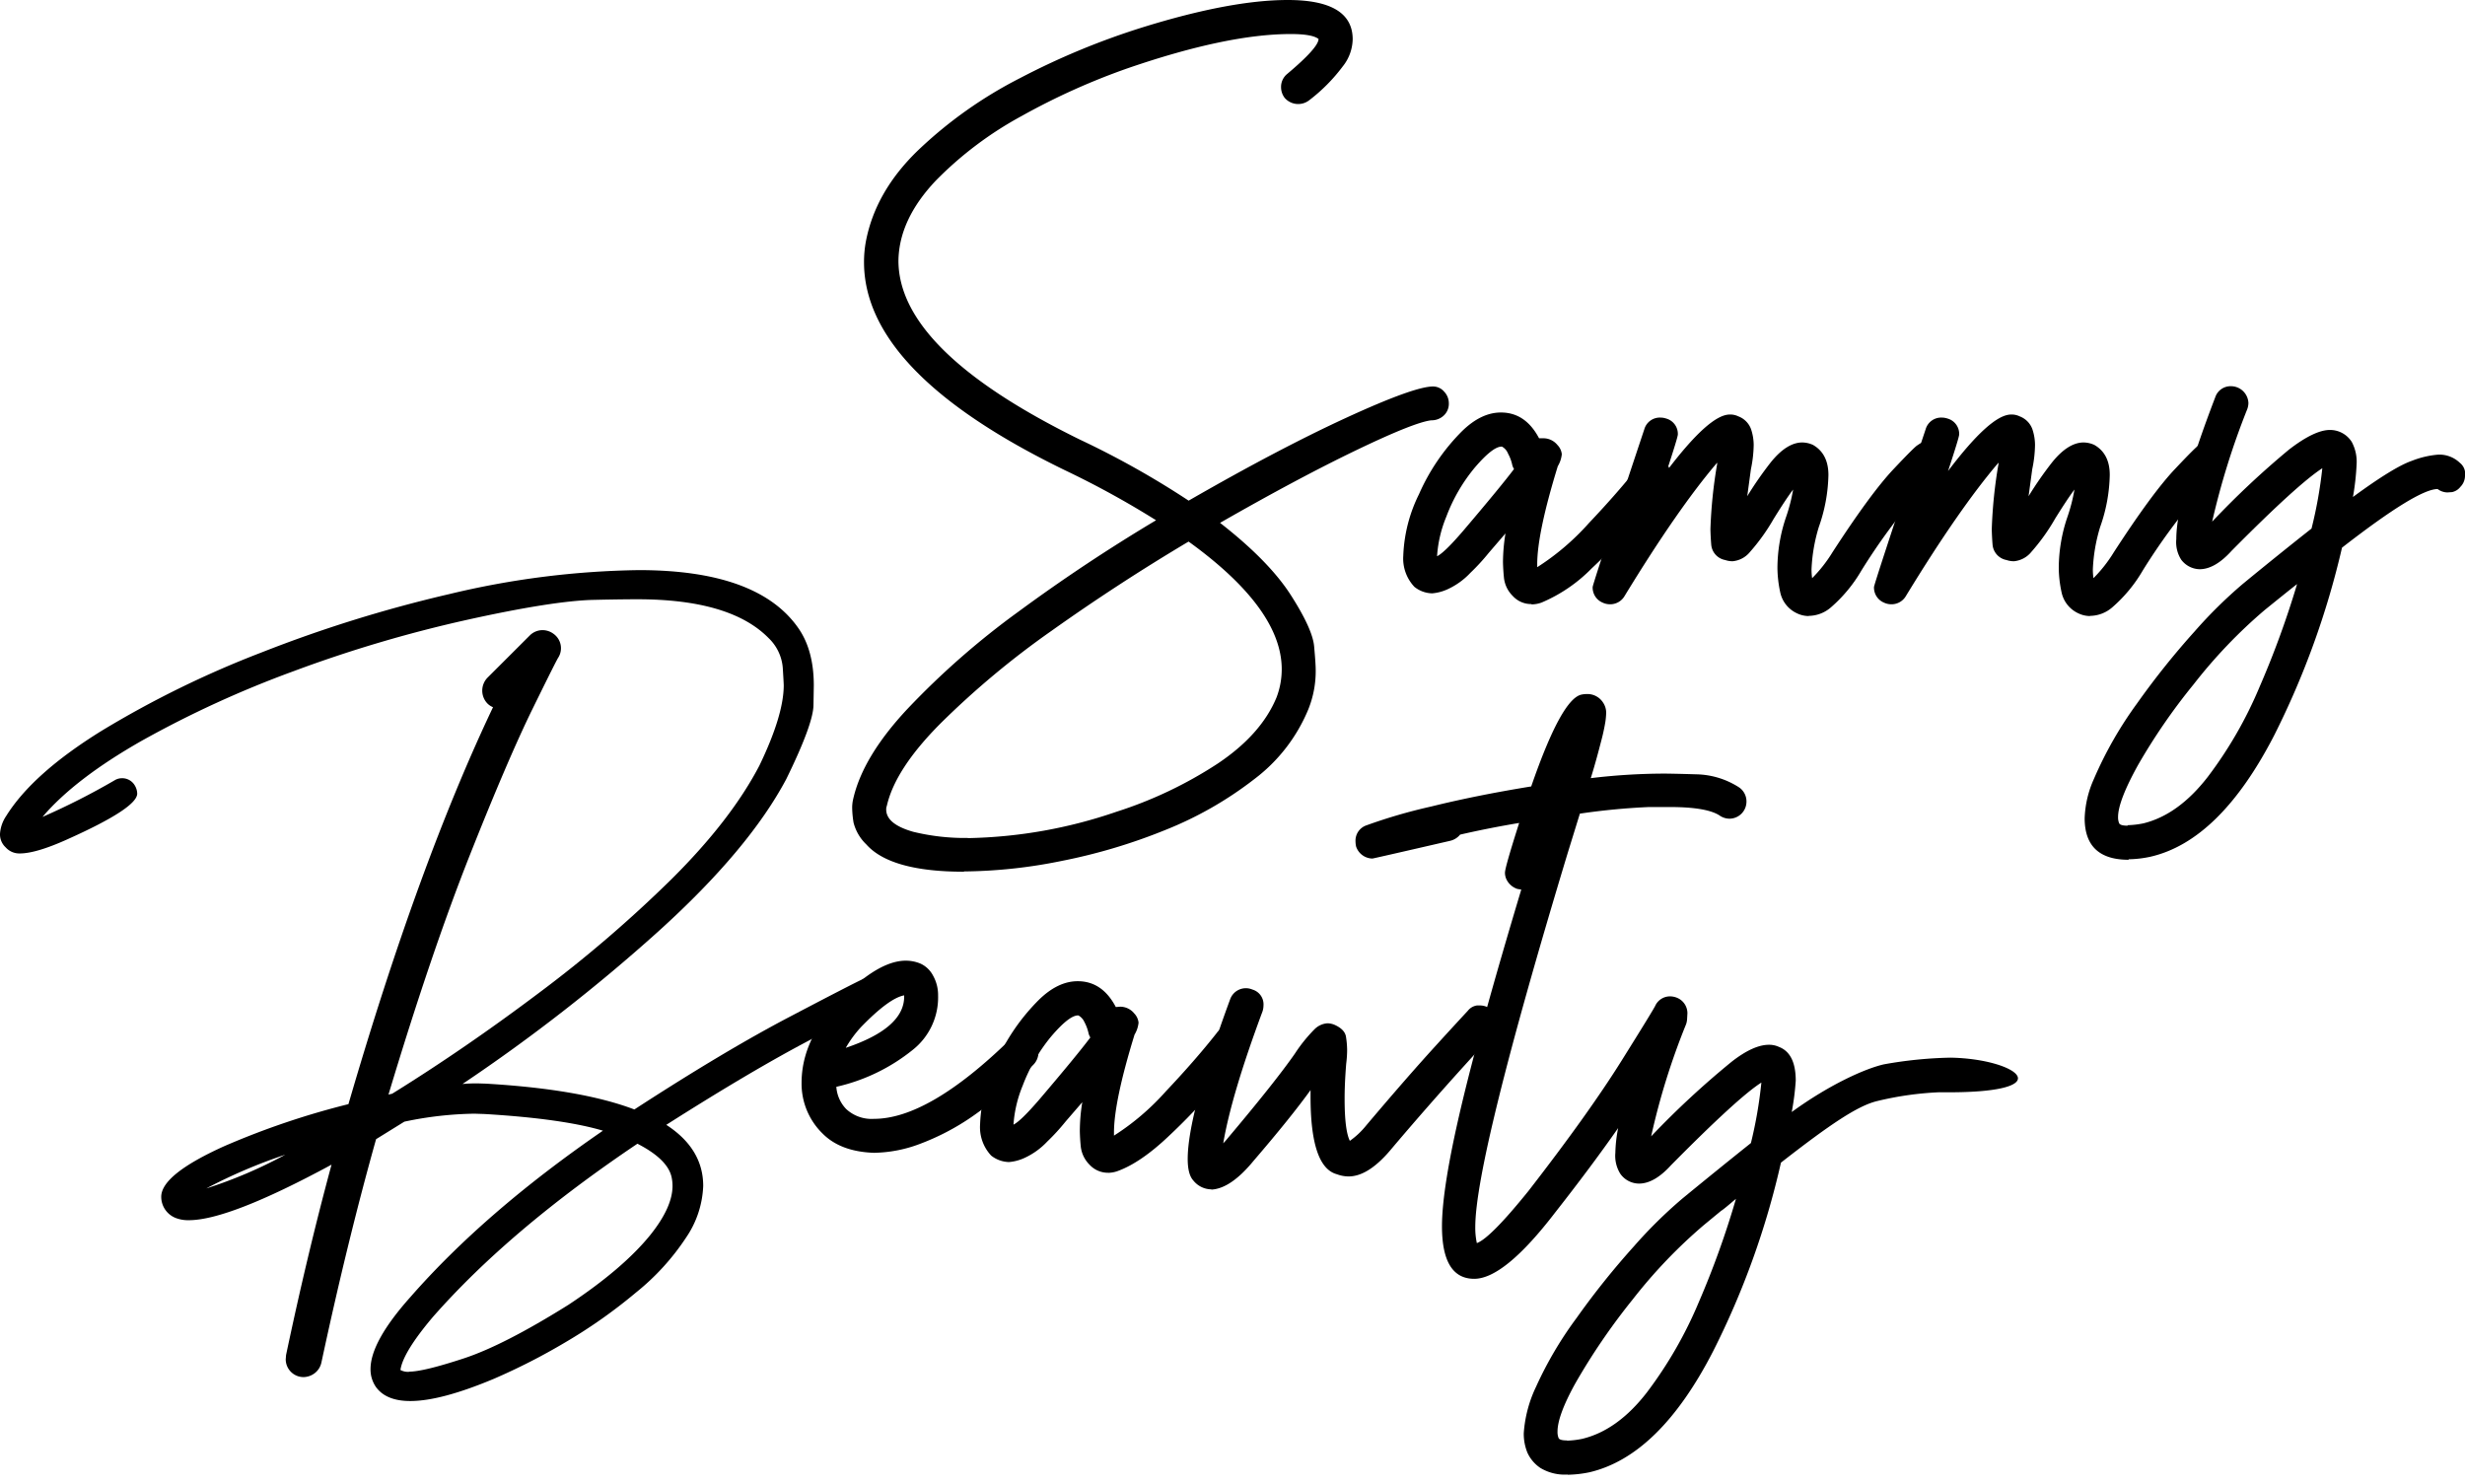 <svg viewBox="0 0 216 130" xmlns="http://www.w3.org/2000/svg" class="Logo-icon"><path d="M84.477 76.382c-4.294 0-7.15-.798-8.566-2.394a4.009 4.009 0 01-1.116-1.907c-.07-.41-.11-.825-.121-1.24a3.276 3.276 0 01.077-.779c.55-2.49 2.14-5.14 4.77-7.95a69.851 69.851 0 019.697-8.499 150.558 150.558 0 0112.084-8.027 79.503 79.503 0 00-7.977-4.379c-11.742-5.702-17.614-11.781-17.614-18.239a9.933 9.933 0 01.161-1.8c.556-2.92 2.073-5.577 4.551-7.974a37.802 37.802 0 018.985-6.363 64.823 64.823 0 0110.719-4.437C105.27.798 109.509 0 112.845 0c3.79 0 5.686 1.148 5.686 3.444a3.92 3.92 0 01-.863 2.365 15.1 15.1 0 01-2.962 2.987 1.57 1.57 0 01-2.129-.214 1.543 1.543 0 01-.322-.944 1.46 1.46 0 01.536-1.158c1.832-1.54 2.748-2.562 2.748-3.065-.36-.287-1.169-.433-2.436-.433-3.703 0-8.454.996-14.252 2.987a59.224 59.224 0 00-9.35 4.209 31.735 31.735 0 00-7.49 5.638c-2.153 2.27-3.248 4.61-3.284 7.02 0 5.255 5.298 10.482 15.894 15.68a76.942 76.942 0 019.536 5.352c5.262-3.029 9.873-5.453 13.833-7.273 3.96-1.82 6.489-2.73 7.586-2.73a1.276 1.276 0 01.975.458c.251.263.396.61.404.973a1.41 1.41 0 01-.458 1.129 1.559 1.559 0 01-1.076.404c-.975.107-3.163.978-6.564 2.612-3.401 1.635-7.383 3.76-11.947 6.373 2.855 2.225 4.921 4.334 6.198 6.325 1.276 1.992 1.959 3.493 2.046 4.505.093 1.022.137 1.703.137 2.044a8.959 8.959 0 01-.648 3.468 14.669 14.669 0 01-4.741 6.12 32.035 32.035 0 01-7.796 4.452 49.54 49.54 0 01-9.107 2.715 44.41 44.41 0 01-8.541.915l.019.024zm.331-2.944a42.263 42.263 0 0013.04-2.315 36.38 36.38 0 008.823-4.194c2.56-1.706 4.288-3.644 5.185-5.814a6.914 6.914 0 00.458-2.471c0-3.532-2.721-7.262-8.162-11.19a176.144 176.144 0 00-12 7.813 75.275 75.275 0 00-9.756 8.14c-2.64 2.656-4.203 5.06-4.687 7.21a.805.805 0 00-.053.32c0 .847.789 1.5 2.367 1.947 1.57.382 3.18.563 4.795.54M134.181 52.93a2.173 2.173 0 01-1.628-.716 2.623 2.623 0 01-.77-1.625 17.63 17.63 0 01-.082-1.319c.006-.847.079-1.693.219-2.53l-1.462 1.699a18.544 18.544 0 01-1.618 1.76 6.36 6.36 0 01-1.978 1.426c-.429.2-.888.323-1.359.365a2.558 2.558 0 01-1.564-.57 3.608 3.608 0 01-.975-2.714c.069-1.879.539-3.722 1.379-5.405a18.097 18.097 0 013.766-5.517c1.116-1.09 2.247-1.64 3.411-1.64 1.438 0 2.549.755 3.343 2.258h.375a1.59 1.59 0 011.238.593c.214.217.348.5.38.803a2.519 2.519 0 01-.351 1.051c-1.205 3.912-1.806 6.78-1.803 8.606v.244a21.662 21.662 0 004.522-3.858c1.744-1.84 3.235-3.549 4.473-5.128.18-.263.447-.452.755-.535.151-.029.304-.047.458-.054.323.006.635.12.887.321.262.172.449.436.526.74.02.139.033.278.039.418-.002.35-.114.69-.322.973-.289.373-1.055 1.296-2.3 2.768a55.323 55.323 0 01-4.273 4.467 13.504 13.504 0 01-4.385 2.987 2.624 2.624 0 01-.862.16l-.039-.029zm-8.245-4.195c.429-.214 1.183-.948 2.261-2.203 2.225-2.618 3.716-4.43 4.473-5.435a1.12 1.12 0 01-.161-.38 3.604 3.604 0 00-.365-.972c-.1-.262-.29-.48-.536-.613h-.024c-.52 0-1.301.61-2.344 1.829a14.915 14.915 0 00-2.505 4.315 10.875 10.875 0 00-.808 3.43"></path><path d="M158.479 53.979a2.392 2.392 0 01-1.023-.243 2.62 2.62 0 01-1.462-1.844 10.487 10.487 0 01-.243-2.112 13.98 13.98 0 01.779-4.544c.261-.762.46-1.545.595-2.34-.397.519-.962 1.37-1.696 2.554a17.438 17.438 0 01-2.09 2.92 2.211 2.211 0 01-1.52.807c-.221 0-.44-.036-.648-.107a1.495 1.495 0 01-1.223-1.372 22.61 22.61 0 01-.069-1.319c.064-1.921.261-3.836.59-5.73v-.108c-2.297 2.69-4.999 6.581-8.108 11.677a1.458 1.458 0 01-1.291.73 1.506 1.506 0 01-.619-.137c-.271-.11-.502-.3-.662-.546a1.437 1.437 0 01-.23-.826c0-.159 1.509-4.768 4.527-13.826a1.413 1.413 0 011.428-1.022c.165.002.33.03.487.083a1.395 1.395 0 011.023 1.396c0 .16-.326 1.23-.974 3.201 2.494-3.298 4.334-4.948 5.52-4.948.261-.01.521.046.755.16.258.096.491.247.683.442.193.195.341.43.433.688.147.442.225.905.229 1.372a11.014 11.014 0 01-.243 2.126l-.322 2.369a31.59 31.59 0 012.076-2.987c.93-1.148 1.851-1.723 2.748-1.723.325.006.645.078.94.215.9.519 1.35 1.398 1.35 2.636a14.405 14.405 0 01-.838 4.544 14.675 14.675 0 00-.643 3.712c-.001.262.016.524.053.784a12.26 12.26 0 001.779-2.263c2.241-3.457 4.028-5.89 5.359-7.297 1.321-1.401 2.027-2.097 2.115-2.097.253-.205.566-.32.892-.326a1.504 1.504 0 011.208.594c.211.28.325.622.327.973a1.433 1.433 0 01-.595 1.128 23.703 23.703 0 00-1.856 1.912 53.934 53.934 0 00-4.907 6.7 12.738 12.738 0 01-2.665 3.225 3.015 3.015 0 01-1.949.754"></path><path d="M183.132 53.979a2.396 2.396 0 01-1.024-.243 2.615 2.615 0 01-1.461-1.844 10.416 10.416 0 01-.244-2.112c.006-1.547.27-3.083.78-4.544.261-.762.46-1.545.594-2.34-.393.519-.958 1.37-1.696 2.554a17.381 17.381 0 01-2.09 2.92 2.22 2.22 0 01-1.52.807c-.221 0-.44-.036-.648-.107a1.498 1.498 0 01-1.223-1.372 22.266 22.266 0 01-.068-1.319c.063-1.921.26-3.836.589-5.73v-.108c-2.296 2.69-4.999 6.581-8.108 11.677a1.458 1.458 0 01-1.291.73 1.513 1.513 0 01-.619-.137 1.43 1.43 0 01-.891-1.372c0-.159 1.509-4.768 4.526-13.826a1.415 1.415 0 011.428-1.022c.166.002.33.03.487.083a1.394 1.394 0 011.023 1.396c0 .16-.326 1.23-.974 3.201 2.495-3.298 4.335-4.948 5.52-4.948.262-.01.521.046.756.16a1.885 1.885 0 011.115 1.13c.148.442.225.905.229 1.372a10.937 10.937 0 01-.243 2.126l-.322 2.369a31.59 31.59 0 012.076-2.987c.931-1.148 1.851-1.723 2.748-1.723.325.006.645.079.94.215.903.519 1.353 1.398 1.35 2.636a14.35 14.35 0 01-.838 4.544 14.675 14.675 0 00-.643 3.712c-.001.262.017.524.053.784a12.26 12.26 0 001.779-2.263c2.241-3.457 4.028-5.89 5.36-7.297 1.32-1.401 2.027-2.097 2.114-2.097.253-.205.567-.32.892-.326a1.505 1.505 0 011.208.594c.211.28.325.622.327.973a1.433 1.433 0 01-.595 1.128 23.703 23.703 0 00-1.856 1.912 54.036 54.036 0 00-4.907 6.7 12.738 12.738 0 01-2.665 3.225 3.015 3.015 0 01-1.949.754"></path><path d="M186.521 75.335c-2.563 0-3.846-1.211-3.849-3.634.041-1.19.316-2.36.809-3.444a33.995 33.995 0 013.786-6.627 69.497 69.497 0 015.033-6.295 40.633 40.633 0 014.244-4.184 395.938 395.938 0 016.008-4.84c.438-1.738.754-3.503.945-5.284-1.459.947-4.108 3.358-7.947 7.234-.975 1.077-1.909 1.615-2.802 1.615a2.066 2.066 0 01-1.617-.837 2.84 2.84 0 01-.429-1.8c0-2.351 1.137-6.493 3.411-12.425a1.416 1.416 0 011.403-.973 1.534 1.534 0 011.505 1.46 1.602 1.602 0 01-.107.564 66.305 66.305 0 00-3.069 9.842 75.874 75.874 0 016.748-6.325c1.481-1.138 2.67-1.707 3.567-1.707a2.241 2.241 0 011.915 1.046 3.67 3.67 0 01.428 1.946 22.283 22.283 0 01-.321 2.88c2.374-1.742 4.089-2.796 5.145-3.162a8.047 8.047 0 012.344-.55 2.6 2.6 0 011.885.725c.236.188.394.456.444.754v.374a1.388 1.388 0 01-.405.973c-.18.234-.437.396-.726.458l-.404.029a1.461 1.461 0 01-.862-.297c-1.183 0-3.976 1.713-8.381 5.138a73.031 73.031 0 01-5.95 16.458c-3.18 6.163-6.798 9.704-10.855 10.626a9.688 9.688 0 01-1.891.219l-.005.043zm-.073-3.03a7.918 7.918 0 001.374-.161c2.047-.503 3.927-1.862 5.642-4.077a36.072 36.072 0 004.542-7.896 80.203 80.203 0 003.279-8.99c-.393.3-1.345 1.063-2.855 2.286a44.21 44.21 0 00-6.208 6.495 52.86 52.86 0 00-4.873 7.073c-1.169 2.109-1.752 3.628-1.749 4.559-.006.184.026.368.093.54.063.141.312.214.74.214M35.947 122.761c-1.4 0-2.398-.404-2.992-1.211a2.7 2.7 0 01-.487-1.586c0-1.596 1.16-3.695 3.479-6.296 4.36-4.985 9.988-9.85 16.888-14.595-2.355-.7-5.811-1.187-10.369-1.46l-.892-.029a31.557 31.557 0 00-6.144.7l-2.475 1.533c-1.67 5.936-3.268 12.463-4.794 19.582a1.589 1.589 0 01-.556.9 1.659 1.659 0 01-.974.365 1.56 1.56 0 01-1.472-.957 1.557 1.557 0 01-.122-.604l.03-.375c1.257-5.955 2.585-11.514 3.985-16.678-5.996 3.244-10.162 4.866-12.498 4.866a3.015 3.015 0 01-1.081-.166 1.991 1.991 0 01-1.345-1.883c0-1.297 1.841-2.776 5.525-4.437a69.501 69.501 0 0110.88-3.683c4.08-14.004 8.303-25.598 12.669-34.78a1.463 1.463 0 01-.487-.321 1.628 1.628 0 010-2.262l3.717-3.712c.293-.291.689-.455 1.102-.458.351 0 .693.115.974.326a1.547 1.547 0 01.434 2.044c-.072.074-.83 1.584-2.276 4.529-1.445 2.945-3.292 7.254-5.54 12.927-2.241 5.669-4.603 12.626-7.084 20.87l.326-.077c4.223-2.618 8.493-5.55 12.81-8.796a112.942 112.942 0 0011.694-10.032c3.463-3.444 6.02-6.754 7.674-9.93 1.416-2.938 2.126-5.278 2.13-7.02 0-.088-.025-.598-.084-1.532a4.045 4.045 0 00-1.237-2.608c-2.225-2.27-6.06-3.406-11.504-3.406-.268 0-1.554 0-3.85.054-2.294.053-6.007.622-11.128 1.76a115.29 115.29 0 00-15.154 4.491 92.263 92.263 0 00-13.321 6.106C8.5 67.14 5.609 69.36 3.725 71.58a62.035 62.035 0 006.305-3.2c.193-.121.415-.187.643-.19a1.278 1.278 0 011.16.67c.119.207.184.44.19.677 0 .843-2.039 2.178-6.115 4.004-1.832.827-3.224 1.24-4.176 1.24a1.604 1.604 0 01-1.242-.54 1.543 1.543 0 01-.488-1.21 3.188 3.188 0 01.541-1.533c1.543-2.475 4.317-4.955 8.322-7.439a87.512 87.512 0 0114.038-6.884 117.377 117.377 0 0116.484-5.123 75.079 75.079 0 0116.596-2.097c6.935 0 11.586 1.685 13.954 5.055.916 1.297 1.374 2.982 1.374 5.055l-.029 1.737c-.02 1.106-.815 3.262-2.387 6.47-2.193 4.122-5.929 8.57-11.207 13.34a153.303 153.303 0 01-17.161 13.37c.448-.04.877-.054 1.291-.054l.755.024c5.568.325 9.906 1.079 13.015 2.263 5.243-3.406 9.772-6.11 13.59-8.11 3.816-2.002 5.966-3.108 6.45-3.319.172-.072.355-.11.541-.112a1.322 1.322 0 011.238.755c.068.172.105.355.107.54a1.235 1.235 0 01-.755 1.211c-.234.068-2.105 1.027-5.618 2.86-3.513 1.835-7.762 4.345-12.756 7.522 2.157 1.398 3.235 3.182 3.235 5.352a8.59 8.59 0 01-1.496 4.519 20.89 20.89 0 01-4.385 4.812 45.223 45.223 0 01-6.213 4.379 54.742 54.742 0 01-6.251 3.191c-3.09 1.297-5.525 1.946-7.309 1.946h-.02zm-17.868-18.628a40.096 40.096 0 006.924-2.958 45.792 45.792 0 00-6.924 2.958zm17.78 16.054c.828 0 2.419-.385 4.77-1.157 2.352-.772 5.415-2.341 9.19-4.705 3.177-2.102 5.564-4.139 7.162-6.11 1.3-1.622 1.95-3.056 1.95-4.301 0-.262-.028-.523-.084-.779-.233-1.041-1.23-2.014-2.991-2.919-7.471 5.021-13.452 10.087-17.94 15.199-1.742 2.063-2.684 3.605-2.827 4.627.23.123.49.179.75.16"></path><path d="M76.652 101.014c-1.991-.055-3.518-.621-4.58-1.698a6.105 6.105 0 01-1.832-4.437c0-3.1 1.67-6.033 5.009-8.796 1.55-1.272 2.923-1.907 4.122-1.907.45 0 .896.09 1.31.267.463.22.84.584 1.077 1.037.301.537.454 1.145.444 1.76a5.861 5.861 0 01-2.237 4.764 16.407 16.407 0 01-6.68 3.225c.049.73.354 1.42.862 1.946a3.274 3.274 0 002.437.861c3.18 0 7.132-2.294 11.855-6.884a1.55 1.55 0 011.052-.433 1.464 1.464 0 011.506 1.509 1.56 1.56 0 01-.43 1.05 37.226 37.226 0 01-5.359 4.544 21.077 21.077 0 01-4.663 2.433 11.792 11.792 0 01-3.864.754l-.029.005zm-2.539-9.2c3.411-1.148 5.117-2.645 5.117-4.49v-.108c-.877.16-2.135 1.082-3.772 2.769a9.96 9.96 0 00-1.345 1.829z"></path><path d="M97.097 102.761a2.192 2.192 0 01-1.627-.71 2.662 2.662 0 01-.77-1.63 16.635 16.635 0 01-.078-1.319c.005-.845.076-1.69.215-2.524l-1.462 1.693a18.427 18.427 0 01-1.613 1.761 6.41 6.41 0 01-1.978 1.425c-.43.2-.892.324-1.365.365a2.609 2.609 0 01-1.564-.564 3.631 3.631 0 01-.974-2.72c.07-1.878.537-3.72 1.374-5.405a18 18 0 013.771-5.517c1.111-1.09 2.246-1.64 3.411-1.64 1.433 0 2.548.755 3.338 2.263l.38-.03a1.587 1.587 0 011.237.594c.213.22.345.504.376.808-.038.37-.158.727-.351 1.046-1.206 3.911-1.806 6.78-1.803 8.606v.243a21.632 21.632 0 004.526-3.858c1.738-1.839 3.229-3.548 4.473-5.127.179-.264.448-.454.756-.536.151-.026.304-.044.458-.053.323.006.634.119.886.321.243.182.414.444.483.74.024.223.039.364.039.418-.002.35-.114.69-.322.973-.286.373-1.054 1.296-2.305 2.768a54.51 54.51 0 01-4.268 4.466c-1.601 1.508-3.063 2.504-4.385 2.987a2.566 2.566 0 01-.862.161l.004-.005zm-8.288-4.218c.434-.214 1.184-.949 2.266-2.204 2.228-2.617 3.718-4.429 4.468-5.434a1.217 1.217 0 01-.16-.38 3.755 3.755 0 00-.361-.973 1.241 1.241 0 00-.526-.579h-.03c-.52 0-1.3.61-2.343 1.83a15.136 15.136 0 00-2.505 4.315 10.888 10.888 0 00-.809 3.406"></path><path d="M106.151 104.215a2.052 2.052 0 01-1.589-.783c-.324-.354-.487-.981-.487-1.883 0-2.578 1.239-7.24 3.718-13.987a1.462 1.462 0 011.949-.856 1.352 1.352 0 01.974 1.396c-.002.173-.03.346-.082.511-1.813 4.865-2.961 8.72-3.445 11.564.141-.144.274-.295.399-.452 2.768-3.282 4.727-5.75 5.877-7.4a13.389 13.389 0 011.71-2.126c.302-.313.71-.504 1.145-.535.213.004.423.048.619.131.609.273.945.623 1.008 1.066.06.378.092.76.098 1.143-.003.405-.031.81-.083 1.211-.094 1.18-.14 2.21-.137 3.09 0 1.829.156 3.05.458 3.658a6.983 6.983 0 001.428-1.343c2.427-2.87 4.497-5.243 6.212-7.117a396.242 396.242 0 012.705-2.944 1.24 1.24 0 01.784-.457h.346a1.575 1.575 0 011.486 1.46 1.59 1.59 0 01-.433 1.08c-.088.087-.975 1.055-2.666 2.919a293.2 293.2 0 00-6.144 7.02c-1.364 1.667-2.639 2.501-3.825 2.501a2.934 2.934 0 01-1.023-.19c-1.546-.409-2.318-2.679-2.314-6.811v-.565c-1.15 1.596-2.812 3.66-4.985 6.189-1.329 1.622-2.56 2.465-3.693 2.53"></path><path d="M137.372 129.202a4.124 4.124 0 01-2.397-.579 3.22 3.22 0 01-1.13-1.328 4.367 4.367 0 01-.322-1.723 11.176 11.176 0 011.077-4.062 32.812 32.812 0 013.542-6.013 69.587 69.587 0 015.038-6.296 40.606 40.606 0 014.24-4.179 547.753 547.753 0 016.007-4.865c.43-1.742.736-3.513.916-5.298-1.344.847-3.984 3.26-7.917 7.239-.975 1.074-1.909 1.611-2.802 1.611a2.019 2.019 0 01-1.642-.861 2.967 2.967 0 01-.434-1.83c.018-.73.099-1.458.244-2.174-1.563 2.238-3.395 4.694-5.496 7.37-2.982 3.892-5.354 5.838-7.114 5.838-1.881 0-2.823-1.532-2.826-4.597 0-2.222.552-5.679 1.656-10.373 1.105-4.693 2.869-11.07 5.292-19.134l-.346-.058a1.623 1.623 0 01-.892-.725 1.35 1.35 0 01-.19-.7c0-.302.414-1.757 1.243-4.355a86.133 86.133 0 00-5.175 1.022c-.219.27-.523.46-.862.54-4.486 1.034-6.76 1.553-6.822 1.556a1.538 1.538 0 01-1.427-1.045 2.2 2.2 0 01-.054-.458 1.412 1.412 0 01.94-1.4 46.764 46.764 0 015.687-1.655c2.621-.649 5.544-1.236 8.77-1.761 1.761-5.092 3.222-7.773 4.385-8.042.16-.035.324-.053.488-.054a1.63 1.63 0 011.427.754c.175.263.269.57.268.886-.007.26-.03.52-.068.778-.096.58-.221 1.155-.375 1.723-.21.807-.487 1.882-.906 3.23a54.966 54.966 0 016.343-.399c.523 0 1.488.021 2.895.063a7.158 7.158 0 013.756 1.144 1.488 1.488 0 01.648 1.24 1.496 1.496 0 01-1.51 1.503 1.531 1.531 0 01-.862-.291c-.77-.487-2.216-.73-4.337-.73h-1.832c-2.027.09-4.049.282-6.057.579l-1.081 3.498c-5.383 17.806-8.077 28.709-8.084 32.708-.008.478.038.957.137 1.425.789-.289 2.298-1.813 4.526-4.573 3.505-4.518 6.222-8.32 8.152-11.404 1.93-3.084 2.922-4.706 2.977-4.865a1.427 1.427 0 011.291-.778c.253.005.502.068.726.185a1.464 1.464 0 01.78 1.294l-.024.428a1.807 1.807 0 01-.083.51 61.13 61.13 0 00-3.07 9.848 75.992 75.992 0 017.085-6.563c1.257-.974 2.335-1.46 3.235-1.46a2.06 2.06 0 01.887.19c.974.376 1.462 1.362 1.462 2.958-.062.92-.179 1.837-.351 2.744 3.41-2.477 6.524-3.83 8.088-4.18a36.484 36.484 0 015.813-.583c5.954.097 10.013 3.181-.945 3.03a28.168 28.168 0 00-5.535.789c-1.647.423-3.967 1.946-8.367 5.381a71.582 71.582 0 01-5.934 16.507c-3.145 6.13-6.763 9.672-10.856 10.625-.63.132-1.271.204-1.915.214l.019-.019zm-.073-2.968a7.563 7.563 0 001.35-.16c2.066-.5 3.955-1.857 5.667-4.073a36.31 36.31 0 004.541-7.896 77.049 77.049 0 003.26-9.063c-.717.608-1.15.973-1.292 1.046l-1.534 1.265a44.435 44.435 0 00-6.213 6.495 56.26 56.26 0 00-5.048 7.385c-1.033 1.871-1.549 3.272-1.549 4.203-.008.193.023.385.092.565.064.146.312.214.741.214"></path></svg>
